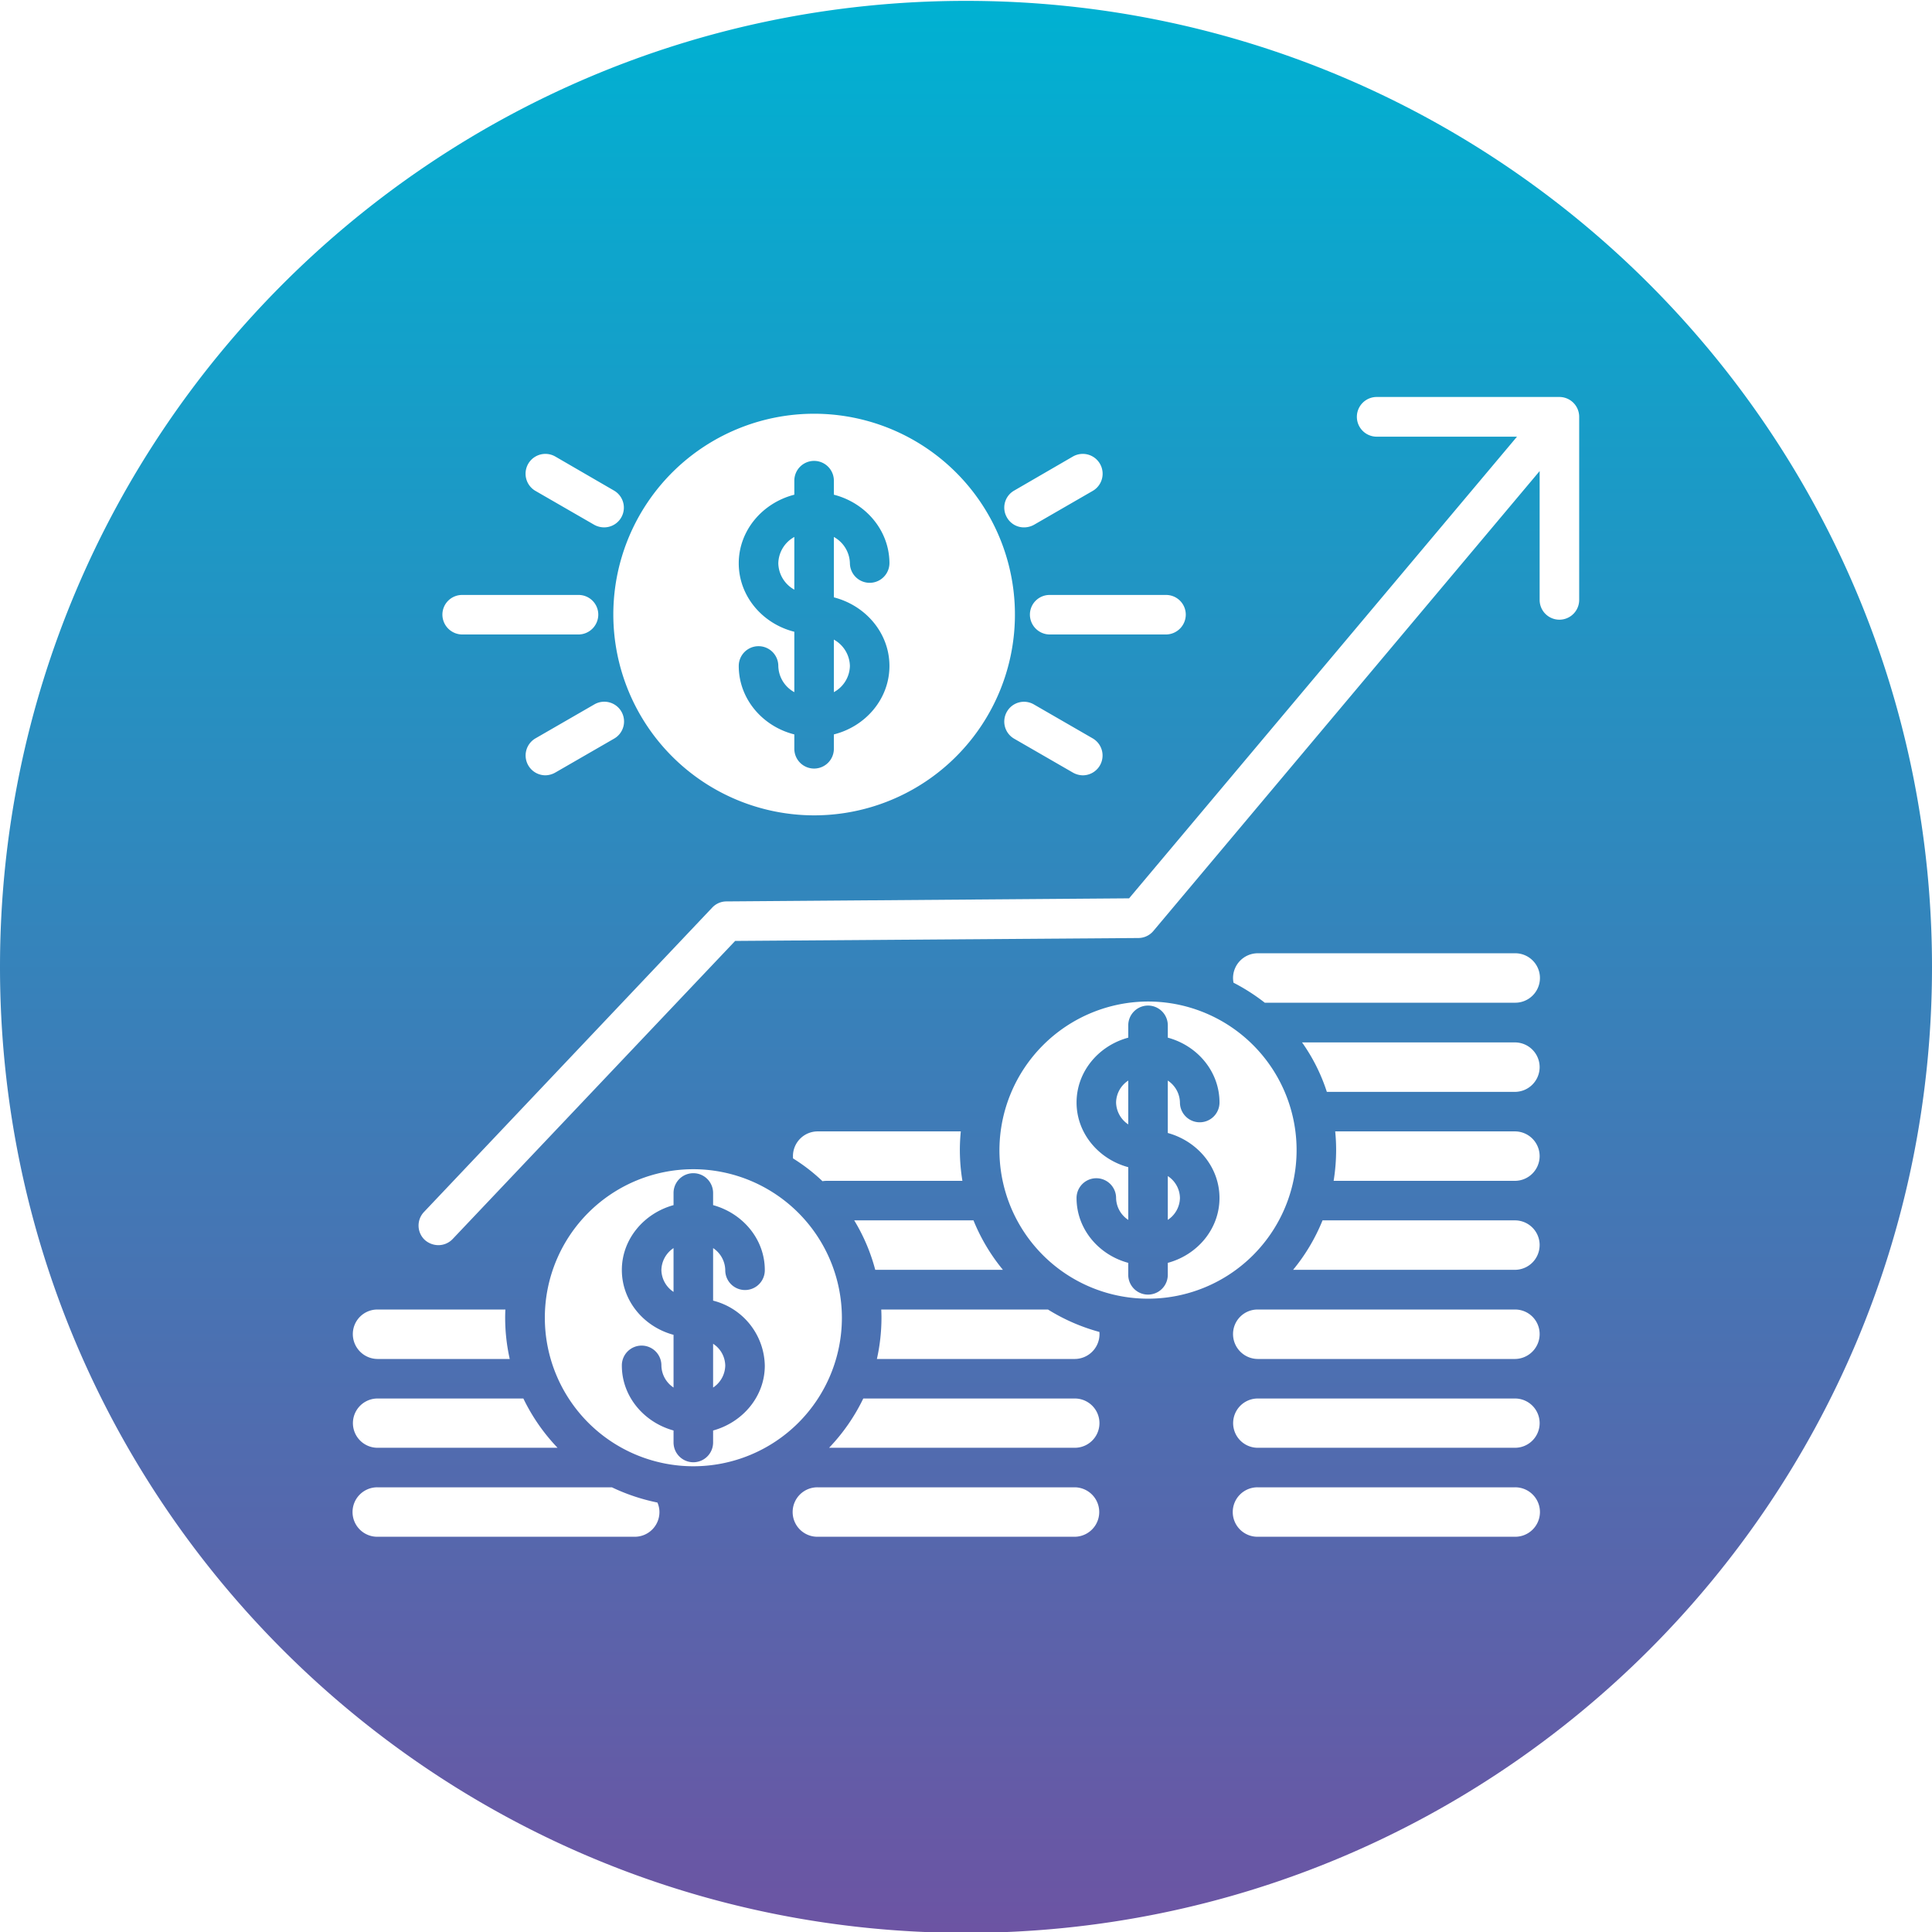 <!-- icon666.com - MILLIONS vector ICONS FREE --><svg id="Layer_1" viewBox="0 0 512 512" xmlns="http://www.w3.org/2000/svg" xmlns:xlink="http://www.w3.org/1999/xlink" data-name="Layer 1"><linearGradient id="GradientFill_1" gradientUnits="userSpaceOnUse" x1="256.001" x2="256.002" y1="512.229" y2=".231"><stop offset="0" stop-color="#6c54a3"></stop><stop offset="1" stop-color="#00b1d2"></stop></linearGradient><path d="m256 .231c141.38 0 256 114.659 256 256.035s-114.62 255.963-256 255.963c-141.391 0-256-114.587-256-255.963s114.613-256.035 256-256.035zm-114.083 129.869 15.563 8.978a5.426 5.426 0 0 0 2.617.68 5.226 5.226 0 0 0 2.626-9.749l-15.564-9.024a5.257 5.257 0 0 0 -5.242 9.115zm-1.917 72.734a5.251 5.251 0 0 0 4.544 2.63 5.48 5.48 0 0 0 2.611-.725l15.564-8.979a5.238 5.238 0 1 0 -5.243-9.069l-15.563 8.979a5.242 5.242 0 0 0 -1.913 7.164zm-17.513-45.165a5.22 5.22 0 0 0 -5.247 5.215 5.288 5.288 0 0 0 5.247 5.26h30.822a5.28 5.28 0 0 0 5.242-5.26 5.213 5.213 0 0 0 -5.242-5.215zm144.36 30.931a5.24 5.24 0 0 0 1.919 7.164l15.562 8.979a5.49 5.49 0 0 0 2.617.725 5.25 5.25 0 0 0 2.625-9.794l-15.558-8.979a5.211 5.211 0 0 0 -7.165 1.905zm0-51.469a5.165 5.165 0 0 0 4.544 2.63 5.464 5.464 0 0 0 2.621-.68l15.558-8.981a5.257 5.257 0 0 0 -5.242-9.115l-15.562 9.024a5.188 5.188 0 0 0 -1.919 7.119zm42.153 31.013a5.284 5.284 0 0 0 5.243-5.26 5.216 5.216 0 0 0 -5.243-5.215h-30.825a5.213 5.213 0 0 0 -5.238 5.215 5.28 5.28 0 0 0 5.238 5.26zm-102.74-18.864a8.181 8.181 0 0 0 4.244 6.984v-13.964a8.178 8.178 0 0 0 -4.244 6.983zm18.973 27.208a8.186 8.186 0 0 0 -4.249-6.983v13.921a8.115 8.115 0 0 0 4.249-6.938zm-18.973 0a5.242 5.242 0 1 0 -10.484 0c0 8.661 6.248 16.007 14.728 18.139v3.809a5.24 5.24 0 0 0 10.48 0v-3.809c8.48-2.132 14.728-9.478 14.728-18.139s-6.248-16.007-14.728-18.184v-16.004a8.186 8.186 0 0 1 4.249 6.983 5.24 5.24 0 0 0 10.479 0c0-8.661-6.248-16.007-14.728-18.184v-3.718a5.24 5.24 0 1 0 -10.48 0v3.719c-8.48 2.177-14.728 9.523-14.728 18.184s6.248 16.007 14.728 18.139v16.007a8.108 8.108 0 0 1 -4.244-6.938zm9.486 39.588a53.215 53.215 0 1 0 -53.209-53.192 53.255 53.255 0 0 0 53.209 53.192zm96.951 101.4a7.059 7.059 0 0 0 -3.219-5.805v11.609a7.119 7.119 0 0 0 3.219-5.8zm-16.923-25.3a7.151 7.151 0 0 0 3.224 5.8v-11.613a7.089 7.089 0 0 0 -3.224 5.8zm16.923 0a5.242 5.242 0 0 0 10.484 0c0-8.162-5.8-15.055-13.7-17.186v-3.265a5.24 5.24 0 0 0 -10.48 0v3.265c-7.9 2.131-13.7 9.024-13.7 17.186 0 8.117 5.8 15.01 13.7 17.141v13.967a7.089 7.089 0 0 1 -3.224-5.8 5.24 5.24 0 0 0 -10.48 0c0 8.162 5.8 15.054 13.7 17.186v3.174a5.24 5.24 0 1 0 10.48 0v-3.174c7.9-2.132 13.7-9.024 13.7-17.186s-5.8-15.055-13.7-17.232v-13.889a7.119 7.119 0 0 1 3.219 5.8zm-137.423 44.385a7.1 7.1 0 0 0 3.22 5.805v-11.609a7.16 7.16 0 0 0 -3.22 5.8zm16.926 25.349a7.034 7.034 0 0 0 -3.22-5.8v11.608a7.157 7.157 0 0 0 3.22-5.8zm-16.924 0a5.24 5.24 0 1 0 -10.479 0c0 8.117 5.8 15.01 13.7 17.186v3.175a5.242 5.242 0 0 0 10.484 0v-3.171c7.9-2.176 13.7-9.069 13.7-17.186a18.115 18.115 0 0 0 -13.7-17.232v-13.925a7.16 7.16 0 0 1 3.22 5.8 5.24 5.24 0 1 0 10.479 0c0-8.117-5.795-15.009-13.7-17.186v-3.22a5.242 5.242 0 0 0 -10.484 0v3.22c-7.9 2.177-13.7 9.069-13.7 17.186 0 8.163 5.8 15.056 13.7 17.187v13.966a7.157 7.157 0 0 1 -3.22-5.8zm243.224-251.446a5.252 5.252 0 0 0 -5.242-5.261h-48.485a5.261 5.261 0 0 0 0 10.521h37.248l-102.8 122.345-106.7.816a5.164 5.164 0 0 0 -3.768 1.632l-76.395 80.672a5.223 5.223 0 0 0 .2 7.392 5.46 5.46 0 0 0 3.605 1.4 5.22 5.22 0 0 0 3.8-1.632l74.862-78.994 106.891-.771a5.231 5.231 0 0 0 3.973-1.905l102.331-121.841v34.146a5.24 5.24 0 0 0 10.48 0zm-17.033 296.793a6.553 6.553 0 1 0 0-13.105h-68.142a6.553 6.553 0 1 0 0 13.105zm-136.606-102.484a39.375 39.375 0 1 0 39.374-39.36 39.476 39.476 0 0 0 -39.374 39.36zm26.519 48.793a5.667 5.667 0 0 0 -.032-.589 51.07 51.07 0 0 1 -13.626-5.94h-44.182c.036.68.059 1.451.059 2.176a50.508 50.508 0 0 1 -1.211 10.929h52.448a6.592 6.592 0 0 0 6.544-6.576zm-6.544 53.691a6.553 6.553 0 0 0 0-13.105h-68.142a6.553 6.553 0 1 0 0 13.105zm-116.631 0a6.534 6.534 0 0 0 6.553-6.53 6.14 6.14 0 0 0 -.54-2.539 51.8 51.8 0 0 1 -12.058-4.036h-62.1a6.553 6.553 0 1 0 0 13.105zm-68.147-60.22a6.506 6.506 0 0 0 -6.555 6.529 6.6 6.6 0 0 0 6.555 6.576h35.026a50.2 50.2 0 0 1 -1.211-10.929c0-.725.023-1.5.059-2.176zm0 36.64h47.7a50.793 50.793 0 0 1 -9.06-13.06h-38.64a6.53 6.53 0 1 0 0 13.06zm83.678-73.825a39.361 39.361 0 1 0 39.374 39.361 39.429 39.429 0 0 0 -39.374-39.361zm26.405-3.491c0 .226.009.453.028.635a47.523 47.523 0 0 1 7.795 6.031 7.5 7.5 0 0 1 1.029-.091h36.055a50.79 50.79 0 0 1 -.675-8.163 49.473 49.473 0 0 1 .253-4.942h-37.932a6.56 6.56 0 0 0 -6.553 6.53zm16.235 17.05a49.588 49.588 0 0 1 5.573 13.105h33.837a50.148 50.148 0 0 1 -7.8-13.105zm58.46 47.206h-56.057a50.8 50.8 0 0 1 -9.061 13.06h65.118a6.53 6.53 0 1 0 0-13.06zm123.184 6.529a6.528 6.528 0 0 0 -6.553-6.529h-68.142a6.53 6.53 0 1 0 0 13.06h68.142a6.528 6.528 0 0 0 6.553-6.531zm0-23.58a6.5 6.5 0 0 0 -6.553-6.529h-68.142a6.5 6.5 0 0 0 -6.557 6.529 6.6 6.6 0 0 0 6.557 6.576h68.142a6.6 6.6 0 0 0 6.553-6.576zm0-23.58a6.538 6.538 0 0 0 -6.553-6.575h-50.982a50.138 50.138 0 0 1 -7.8 13.105h58.778a6.557 6.557 0 0 0 6.553-6.53zm0-23.625a6.557 6.557 0 0 0 -6.553-6.53h-47.627a48.026 48.026 0 0 1 .249 4.942 51.838 51.838 0 0 1 -.661 8.163h48.039a6.567 6.567 0 0 0 6.553-6.575zm0-23.58a6.558 6.558 0 0 0 -6.553-6.531h-56.41a48.264 48.264 0 0 1 6.57 13.106h49.84a6.567 6.567 0 0 0 6.553-6.575zm-81.252-23.581a7.431 7.431 0 0 0 .123 1.225 52.117 52.117 0 0 1 8.289 5.305h66.287a6.553 6.553 0 1 0 0-13.105h-68.142a6.571 6.571 0 0 0 -6.557 6.575z" fill="url(#GradientFill_1)" fill-rule="evenodd"></path></svg>